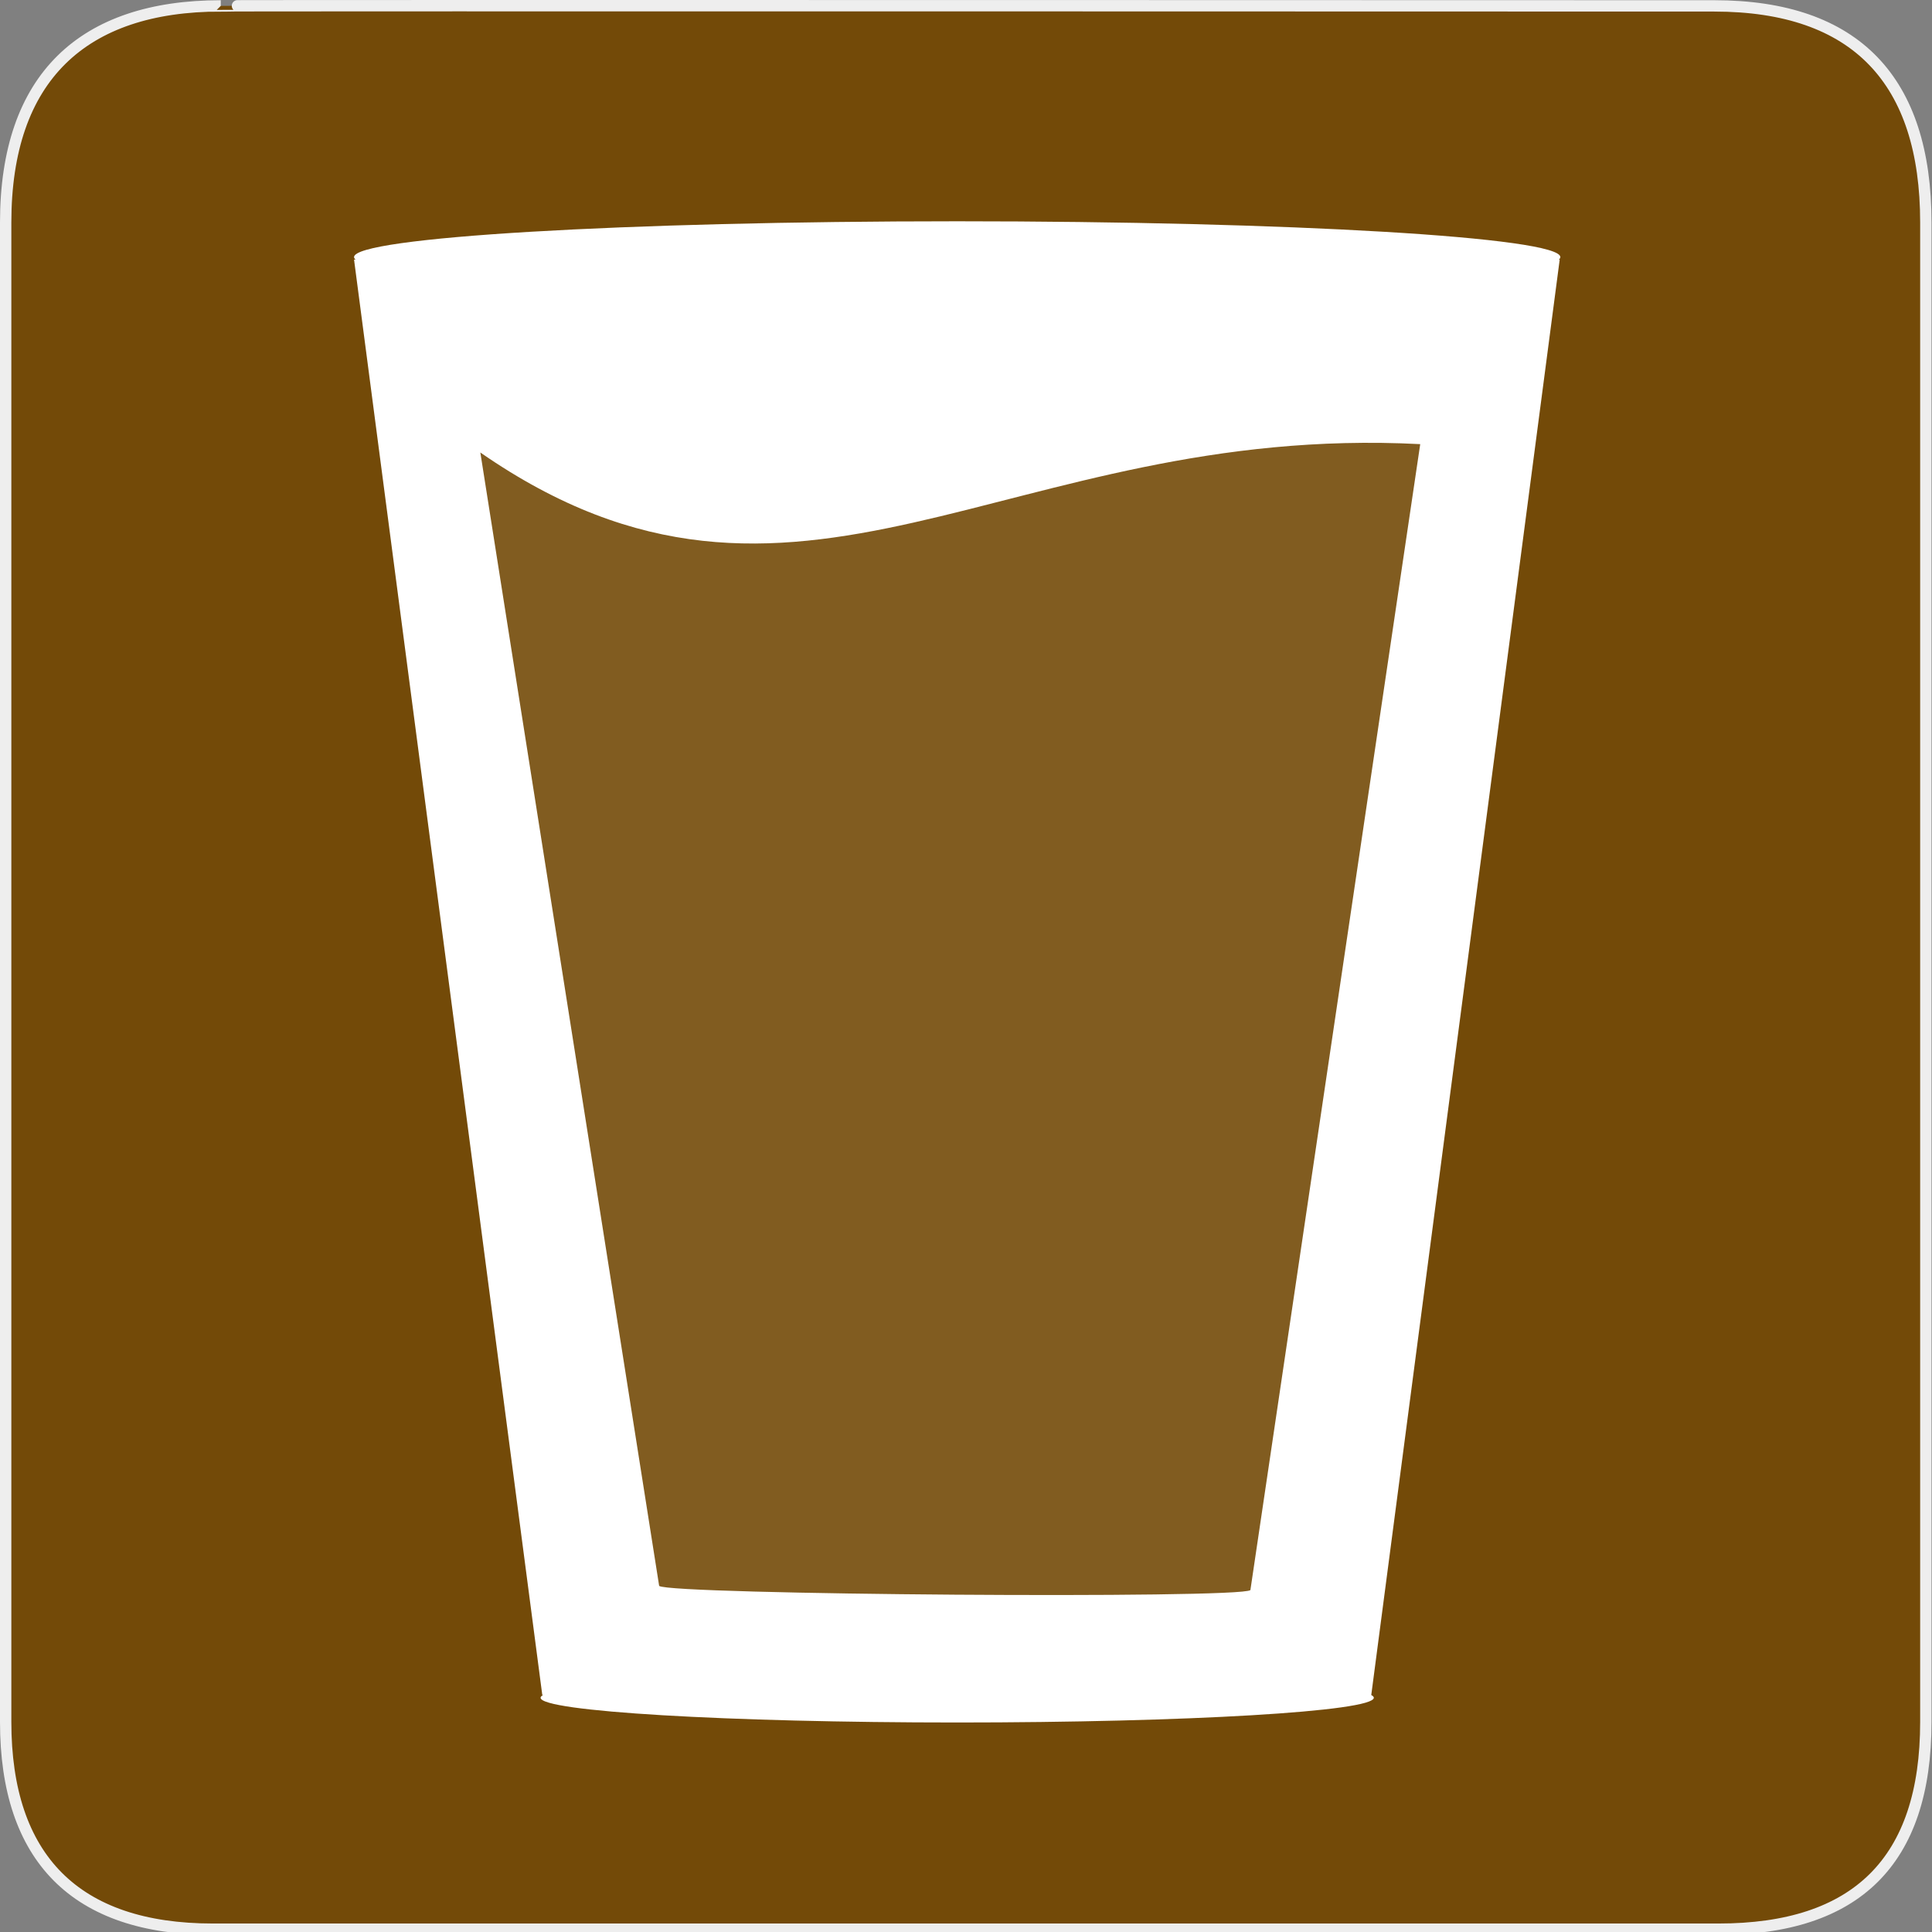 <svg xmlns="http://www.w3.org/2000/svg" width="580" height="580" version="1.0"><rect width="100%" height="100%" fill="#808080" stroke="none"/><g id="g1327"><path id="path1329" fill="#734A08" stroke="#eee" stroke-width="3.408" d="M 66.275,1.768 C 24.94,1.768 1.704,23.139 1.704,66.804 L 1.704,516.927 C 1.704,557.771 22.598,579.156 63.896,579.156 L 515.92,579.156 C 557.227,579.156 578.149,558.84 578.149,516.927 L 578.149,66.804 C 578.149,24.203 557.227,1.768 514.627,1.768 C 514.624,1.768 66.133,1.625 66.275,1.768 z"/></g><path id="path2209" fill="#fff" d="M 468.232,77.93 L 467.981,77.93 C 468.268,77.682 468.426,77.432 468.426,77.18 C 468.426,71.243 387.359,66.43 287.356,66.43 C 187.354,66.43 106.286,71.243 106.286,77.18 C 106.286,77.432 106.444,77.682 106.732,77.93 L 106.286,77.93 L 162.798,508.858 L 163.053,508.858 C 162.553,509.128 162.288,509.402 162.288,509.679 C 162.288,513.781 218.284,517.104 287.358,517.104 C 356.433,517.104 412.428,513.781 412.428,509.679 C 412.428,509.402 412.162,509.127 411.663,508.858 L 468.232,77.93 z M 375.379,477.353 C 372.484,480.032 200.778,478.776 197.883,476.097 L 144.201,135.844 C 239.279,201.75 301.81,126.893 426.361,133.333 L 375.379,477.353 z"/><path id="path2381" fill="#fff" fill-rule="evenodd" d="M 129.307,119.264 L 439.394,121.775 L 389.177,493.377 L 177.013,495.887 L 129.307,119.264 z" opacity=".1"/></svg>
